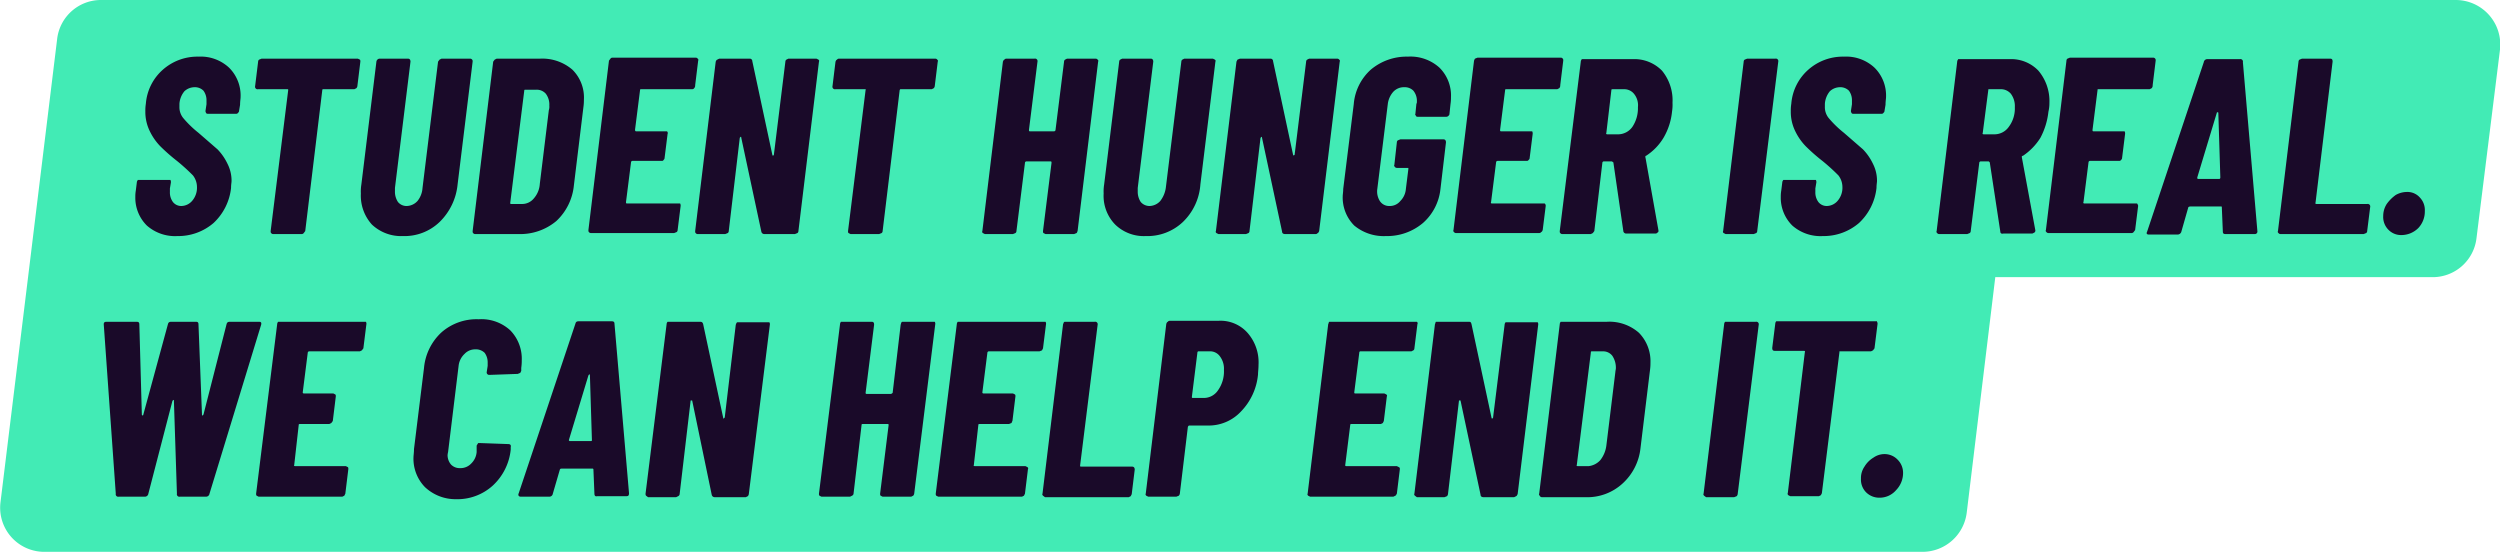 <svg id="Layer_1" data-name="Layer 1" xmlns="http://www.w3.org/2000/svg" viewBox="0 0 498.8 110.1"><defs><style>.cls-1{fill:#42ebb5;}.cls-2{fill:#1a0a29;}</style></defs><title>tagline</title><path class="cls-1" d="M490,0H20.2a8.8,8.8,0,0,0-8.8,7.8L5.6,55.3h0L.1,100.2a8.8,8.8,0,0,0,8.8,9.9H383.6a8.9,8.9,0,0,0,8.8-7.8l5.7-47h87.2a8.8,8.8,0,0,0,8.8-7.7l4.7-37.7A8.9,8.9,0,0,0,490,0Z"/><path class="cls-2" d="M29.3,45A7.8,7.8,0,0,1,27,39.3a7.2,7.2,0,0,1,.1-1.3l.2-1.6c0-.2.1-.3.2-.5H34a.9.9,0,0,1,.1.5l-.2,1.2v.7a3.2,3.2,0,0,0,.6,2,2.1,2.1,0,0,0,1.7.8A2.9,2.9,0,0,0,38.4,40a4,4,0,0,0,.9-2.7,3.8,3.8,0,0,0-.8-2.3,38.9,38.9,0,0,0-3.2-2.9A37.3,37.3,0,0,1,32,29.2a11.4,11.4,0,0,1-2.1-3,8.7,8.7,0,0,1-.9-4,8.6,8.6,0,0,1,.1-1.5,10.1,10.1,0,0,1,3.4-6.8,10.4,10.4,0,0,1,7.1-2.6,8.3,8.3,0,0,1,6.1,2.2A7.8,7.8,0,0,1,48,19.4c0,.3-.1.8-.1,1.5l-.2,1.2a.5.5,0,0,1-.2.4.4.4,0,0,1-.4.2H41.5c-.2,0-.3,0-.4-.2s-.1-.2-.1-.4l.2-1.3v-.7a3.2,3.2,0,0,0-.6-2,2.4,2.4,0,0,0-1.8-.7,3,3,0,0,0-2,.8,4.4,4.4,0,0,0-1,2.5v.6a3.4,3.4,0,0,0,.8,2.3,21.1,21.1,0,0,0,3,2.9l3.8,3.3a10.8,10.8,0,0,1,2,2.9,7.4,7.4,0,0,1,.8,3.4c0,.3-.1.7-.1,1.4a11.2,11.2,0,0,1-3.5,7,10.8,10.8,0,0,1-7.2,2.6A8.5,8.5,0,0,1,29.3,45Z"/><path class="cls-2" d="M71.8,11.9c.1.1.1.2.1.4l-.6,4.9a.8.8,0,0,1-.2.4l-.4.2H64.4c-.1.1-.1.1-.1.2L60.9,46.1l-.3.4a.5.5,0,0,1-.4.2H54.5a.5.5,0,0,1-.4-.2c-.1-.1-.1-.2-.1-.4L57.5,18c0-.2,0-.2-.2-.2H51.5a.5.5,0,0,1-.6-.6l.6-4.9a.5.5,0,0,1,.2-.4l.5-.2H71.4Z"/><path class="cls-2" d="M74.2,44.8A8.6,8.6,0,0,1,72,38.6a8.7,8.7,0,0,1,.1-1.8l3-24.5a.7.7,0,0,1,.6-.6h5.7c.3,0,.5.2.5.6L78.8,37.5v.7a3.7,3.7,0,0,0,.6,2.1,2.2,2.2,0,0,0,1.8.8,3,3,0,0,0,2.1-1,4.6,4.6,0,0,0,1-2.6l3.1-25.2.3-.4.4-.2h5.7a.5.5,0,0,1,.4.2c.1.1.1.2.1.4l-3,24.5a12.1,12.1,0,0,1-3.6,7.5,10.1,10.1,0,0,1-7.3,2.8A8.5,8.5,0,0,1,74.2,44.8Z"/><path class="cls-2" d="M94.4,46.5c-.1-.1-.1-.2-.1-.4l4.1-33.8.3-.4.4-.2h8.7a9.2,9.2,0,0,1,6.4,2.2,7.8,7.8,0,0,1,2.3,6,9.9,9.9,0,0,1-.1,1.5L114.5,37a11.2,11.2,0,0,1-3.5,7.1,11.2,11.2,0,0,1-7.5,2.6H94.8A.5.5,0,0,1,94.4,46.5Zm7.6-5.8h2.2a3,3,0,0,0,2.3-1.1,4.8,4.8,0,0,0,1.2-2.9l1.8-14.7a2.2,2.2,0,0,0,.1-.9,3.6,3.6,0,0,0-.7-2.4,2.4,2.4,0,0,0-1.9-.8h-2.2c-.1,0-.2,0-.2.2l-2.8,22.4C101.8,40.6,101.8,40.7,102,40.7Z"/><path class="cls-2" d="M138.5,17.6a.5.5,0,0,1-.4.2H127.9c-.1,0-.2,0-.2.2l-1,7.9c0,.2.1.3.2.3h6.2c.1.2.2.3.1.5l-.6,4.8a.5.5,0,0,1-.2.4c-.1.2-.2.2-.4.2h-5.8a.3.3,0,0,0-.3.3l-1,7.9c0,.2,0,.3.2.3h10.6a.9.9,0,0,1,.1.5l-.6,4.8a.5.5,0,0,1-.2.4l-.5.2H117.9a.5.5,0,0,1-.4-.2c-.1-.1-.1-.2-.1-.4l4.1-33.8.3-.4a.5.5,0,0,1,.4-.2h16.6a.5.5,0,0,1,.4.2c.1.1.2.2.1.4l-.6,4.9A.8.8,0,0,1,138.5,17.6Z"/><path class="cls-2" d="M138.8,46.5c-.1-.1-.1-.2-.1-.4l4.1-33.8c.1-.2.1-.3.3-.4l.4-.2h6.1a.5.5,0,0,1,.5.5l4,18.7c0,.1.1.2.2.1a.1.1,0,0,0,.1-.1l2.3-18.6a.5.5,0,0,1,.2-.4l.4-.2h5.6l.4.2c.1.1.2.2.1.4l-4.1,33.8a.5.5,0,0,1-.2.4l-.5.2h-6.1a.6.6,0,0,1-.6-.5l-4-18.7c0-.1,0-.2-.1-.2s-.1.1-.2.2l-2.2,18.6a.5.5,0,0,1-.2.4l-.5.2h-5.5A.5.5,0,0,1,138.8,46.5Z"/><path class="cls-2" d="M187,11.9c.1.1.2.2.1.4l-.6,4.9a.8.8,0,0,1-.2.4l-.4.2h-6.3c0,.1-.1.1-.1.2l-3.4,28.1a.5.5,0,0,1-.2.4l-.5.2h-5.7l-.4-.2c-.1-.1-.1-.2-.1-.4L172.7,18c.1-.2,0-.2-.2-.2h-5.8a.5.5,0,0,1-.6-.6l.6-4.9c.1-.2.1-.3.3-.4a.5.5,0,0,1,.4-.2h19.2A.5.5,0,0,1,187,11.9Z"/><path class="cls-2" d="M212.5,11.9l.4-.2h5.7a.5.5,0,0,1,.4.2c.1.1.2.2.1.4L215,46.1c-.1.2-.1.3-.2.4l-.5.2h-5.7l-.4-.2c-.1-.1-.1-.2-.1-.4l1.7-13.6c0-.2,0-.3-.2-.3h-4.8a.3.3,0,0,0-.3.3l-1.7,13.6a.5.5,0,0,1-.2.4l-.5.2h-5.6l-.4-.2c-.1-.1-.2-.2-.1-.4l4.1-33.8c.1-.2.1-.3.3-.4a.5.5,0,0,1,.4-.2h5.6a.5.5,0,0,1,.6.6l-1.7,13.6c0,.2,0,.3.2.3h4.8a.3.3,0,0,0,.3-.3l1.7-13.6A.5.5,0,0,1,212.5,11.9Z"/><path class="cls-2" d="M222.5,44.8a8.2,8.2,0,0,1-2.3-6.2,8.7,8.7,0,0,1,.1-1.8l3-24.5a.5.5,0,0,1,.2-.4l.4-.2h5.7c.3,0,.5.2.5.6L227,37.5v.7a3.7,3.7,0,0,0,.6,2.1,2.3,2.3,0,0,0,1.8.8,3,3,0,0,0,2.1-1,5.6,5.6,0,0,0,1.1-2.6l3.1-25.2a.5.5,0,0,1,.2-.4l.4-.2H242l.4.2c.1.1.2.2.1.4l-3,24.5a11.5,11.5,0,0,1-3.5,7.5,10.3,10.3,0,0,1-7.4,2.8A8.2,8.2,0,0,1,222.5,44.8Z"/><path class="cls-2" d="M242.7,46.5c-.1-.1-.2-.2-.1-.4l4.1-33.8.2-.4.5-.2h6.1a.5.5,0,0,1,.5.5l4,18.7c0,.1.1.2.1.1s.2,0,.2-.1l2.3-18.6a.5.5,0,0,1,.2-.4l.4-.2h5.6a.5.5,0,0,1,.4.2c.1.1.2.2.1.4l-4.1,33.8c-.1.2-.1.3-.3.4a.5.5,0,0,1-.4.2h-6.1c-.4,0-.6-.2-.6-.5l-4-18.7c0-.1,0-.2-.1-.2l-.2.2-2.2,18.6a.5.5,0,0,1-.2.4l-.5.2h-5.5Z"/><path class="cls-2" d="M270.2,45a7.9,7.9,0,0,1-2.3-5.9c0-.3.1-.8.1-1.4l2.1-16.9a10.4,10.4,0,0,1,3.4-6.9,11.1,11.1,0,0,1,7.4-2.6,8.6,8.6,0,0,1,6.3,2.2,7.8,7.8,0,0,1,2.3,5.9,8.8,8.8,0,0,1-.1,1.4l-.2,1.9a.5.5,0,0,1-.2.4.6.6,0,0,1-.5.2h-5.6c-.2,0-.3,0-.4-.2s-.2-.2-.1-.4l.2-2c.1-.1.1-.3.1-.6a3.2,3.2,0,0,0-.7-2,2.4,2.4,0,0,0-1.8-.7,2.9,2.9,0,0,0-2.2.9,4.5,4.5,0,0,0-1.1,2.4l-2.1,17a3.6,3.6,0,0,0,.5,2.4,2.2,2.2,0,0,0,1.9,1,2.7,2.7,0,0,0,2.2-1,3.8,3.8,0,0,0,1.1-2.4l.5-4c0-.2,0-.2-.2-.2h-2.1a.5.5,0,0,1-.4-.2c-.1-.1-.2-.3-.1-.4l.5-4.5a.5.5,0,0,1,.2-.4l.5-.2H288c.3,0,.5.2.5.6l-1.1,9.3a10.5,10.5,0,0,1-3.5,6.8,11.1,11.1,0,0,1-7.4,2.6A9.2,9.2,0,0,1,270.2,45Z"/><path class="cls-2" d="M311.1,17.6l-.4.2H300.5c-.1,0-.2,0-.2.2l-1,7.9c0,.2,0,.3.2.3h6.2a.9.9,0,0,1,.1.5l-.6,4.8a.5.5,0,0,1-.2.4.4.4,0,0,1-.4.2h-5.8a.3.3,0,0,0-.3.3l-1,7.9c-.1.2,0,.3.2.3h10.5a.6.6,0,0,1,.2.5l-.6,4.8c-.1.2-.1.3-.3.4a.5.5,0,0,1-.4.2H290.5a.5.5,0,0,1-.4-.2c-.1-.1-.2-.2-.1-.4l4.1-33.8c.1-.2.1-.3.2-.4l.5-.2h16.6a.5.5,0,0,1,.4.2c.1.1.1.2.1.4l-.6,4.9A.8.8,0,0,1,311.1,17.6Z"/><path class="cls-2" d="M323.9,46.2l-2-13.8-.3-.2H320a.3.3,0,0,0-.3.3l-1.6,13.6-.3.4-.4.2h-5.7a.5.5,0,0,1-.4-.2c-.1-.1-.1-.2-.1-.4l4.2-33.8c0-.2.1-.3.2-.5h10.2a7.7,7.7,0,0,1,5.8,2.3,9.3,9.3,0,0,1,2.1,6.4,8.7,8.7,0,0,1-.1,1.8,12.8,12.8,0,0,1-1.7,5.2,11,11,0,0,1-3.5,3.6c-.1,0-.1,0-.1.1s-.1.1,0,.2L330.9,46h0c0,.2,0,.3-.2.4a.5.5,0,0,1-.4.2h-5.8A.6.6,0,0,1,323.9,46.2ZM321.5,18l-1,8.5c-.1.2,0,.3.2.3h2.2a3.5,3.5,0,0,0,2.8-1.5,6.7,6.7,0,0,0,1.1-3.9,3.6,3.6,0,0,0-.8-2.7,2.5,2.5,0,0,0-2-.9h-2.2C321.6,17.8,321.5,17.8,321.5,18Z"/><path class="cls-2" d="M343.9,46.5c-.1-.1-.2-.2-.1-.4l4.1-33.8a.5.5,0,0,1,.2-.4l.5-.2h5.6a.5.5,0,0,1,.6.6l-4.2,33.8a.5.5,0,0,1-.2.4l-.5.2h-5.6Z"/><path class="cls-2" d="M357.6,45a7.8,7.8,0,0,1-2.3-5.7,7.2,7.2,0,0,1,.1-1.3l.2-1.6c0-.2.1-.3.2-.5h6.5a.9.9,0,0,1,.1.5l-.2,1.2v.7a3.2,3.2,0,0,0,.6,2,2.1,2.1,0,0,0,1.7.8,2.9,2.9,0,0,0,2.2-1.1,4,4,0,0,0,.9-2.7,3.8,3.8,0,0,0-.8-2.3,38.9,38.9,0,0,0-3.2-2.9,37.3,37.3,0,0,1-3.3-2.9,11.4,11.4,0,0,1-2.1-3,8.7,8.7,0,0,1-.9-4,8.6,8.6,0,0,1,.1-1.5,10.1,10.1,0,0,1,3.4-6.8,10.4,10.4,0,0,1,7.1-2.6,8.3,8.3,0,0,1,6.1,2.2,7.8,7.8,0,0,1,2.3,5.9c0,.3-.1.8-.1,1.5l-.2,1.2a.5.5,0,0,1-.2.4.4.4,0,0,1-.4.2h-5.6c-.2,0-.3,0-.4-.2s-.1-.2-.1-.4l.2-1.3v-.7a3.2,3.2,0,0,0-.6-2,2.4,2.4,0,0,0-1.8-.7,3,3,0,0,0-2,.8,4.4,4.4,0,0,0-1,2.5v.6a3.4,3.4,0,0,0,.8,2.3,21.1,21.1,0,0,0,3,2.9l3.8,3.3a10.8,10.8,0,0,1,2,2.9,7.4,7.4,0,0,1,.8,3.4c0,.3-.1.7-.1,1.4a11.2,11.2,0,0,1-3.5,7,10.8,10.8,0,0,1-7.2,2.6A8.5,8.5,0,0,1,357.6,45Z"/><path class="cls-2" d="M399.1,46.2,397,32.4l-.2-.2h-1.6a.3.3,0,0,0-.3.3l-1.7,13.6a.5.5,0,0,1-.2.4l-.5.2h-5.6a.5.5,0,0,1-.4-.2c-.1-.1-.2-.2-.1-.4l4.1-33.8c0-.2.1-.3.2-.5H401a7.5,7.5,0,0,1,5.7,2.3,9.4,9.4,0,0,1,2.2,6.4,7.4,7.4,0,0,1-.2,1.8,14.4,14.4,0,0,1-1.6,5.2,12,12,0,0,1-3.5,3.6c-.1,0-.2,0-.2.1v.2L406.1,46h0a.5.5,0,0,1-.2.4l-.4.2h-5.8C399.3,46.7,399.1,46.5,399.1,46.2ZM396.7,18l-1.1,8.5c-.1.2,0,.3.2.3H398a3.5,3.5,0,0,0,2.8-1.5,6.1,6.1,0,0,0,1.2-3.9,4.1,4.1,0,0,0-.8-2.7,2.6,2.6,0,0,0-2.1-.9h-2.2C396.7,17.8,396.7,17.8,396.7,18Z"/><path class="cls-2" d="M429.3,17.6l-.4.2H418.7c-.2,0-.2,0-.2.2l-1,7.9c0,.2,0,.3.2.3h6.2a.9.9,0,0,1,.1.5l-.6,4.8a.5.5,0,0,1-.2.4.4.4,0,0,1-.4.2H417a.3.3,0,0,0-.3.3l-1,7.9c-.1.2,0,.3.2.3h10.5c.1.2.2.3.2.5l-.6,4.8-.3.4a.5.5,0,0,1-.4.2H408.7a.5.5,0,0,1-.4-.2c-.1-.1-.2-.2-.1-.4l4.1-33.8a.5.5,0,0,1,.2-.4l.5-.2h16.6a.5.5,0,0,1,.4.2c.1.1.1.2.1.4l-.6,4.9A.8.8,0,0,1,429.3,17.6Z"/><path class="cls-2" d="M443.5,46.2l-.2-4.8c0-.1,0-.2-.1-.2H437c-.2,0-.4.1-.4.2l-1.4,4.9a.8.8,0,0,1-.7.5h-5.7c-.5,0-.6-.2-.4-.6l11.3-33.8a.7.7,0,0,1,.7-.6h6.5a.5.5,0,0,1,.6.6l2.9,33.8h0a.5.5,0,0,1-.5.5H444C443.6,46.7,443.5,46.5,443.5,46.2Zm-4.9-10.5h4.2c.1,0,.2-.1.2-.3l-.4-12.9a.1.1,0,0,0-.1-.1c-.1,0-.2,0-.2.1l-3.9,12.9C438.4,35.6,438.4,35.7,438.6,35.7Z"/><path class="cls-2" d="M454.6,46.5c-.1-.1-.2-.2-.1-.4l4.1-33.8a.5.5,0,0,1,.2-.4l.5-.2h5.6c.4,0,.5.2.5.6L462,40.4c-.1.2,0,.3.2.3h10.1a.5.5,0,0,1,.6.6l-.6,4.8a.5.5,0,0,1-.2.4l-.5.2H455A.5.5,0,0,1,454.6,46.5Z"/><path class="cls-2" d="M476.5,45.8a3.6,3.6,0,0,1-1-2.7,4.4,4.4,0,0,1,.7-2.4,7.7,7.7,0,0,1,1.8-1.8,4.6,4.6,0,0,1,2.2-.6,3.3,3.3,0,0,1,2.6,1.1,3.6,3.6,0,0,1,1,2.7,4.8,4.8,0,0,1-1.3,3.4,4.8,4.8,0,0,1-3.4,1.4A3.5,3.5,0,0,1,476.5,45.8Z"/><path class="cls-2" d="M23.1,98.5,20.7,64.7h0c0-.4.2-.5.6-.5h5.9c.4,0,.6.1.6.5l.5,18a.2.2,0,0,0,.2.2.3.3,0,0,0,.1-.2l4.9-18c.1-.4.3-.5.7-.5h4.9c.3,0,.5.1.5.5l.7,18c0,.1,0,.2.1.2s.1-.1.2-.2l4.6-18c.1-.4.3-.5.7-.5h5.8c.4,0,.5.2.4.6L41.8,98.5a.7.7,0,0,1-.7.6H35.9a.5.5,0,0,1-.6-.6L34.7,80c0-.1,0-.2-.1-.2s-.1.1-.2.2L29.6,98.5a.7.7,0,0,1-.7.6H23.7A.5.5,0,0,1,23.1,98.5Z"/><path class="cls-2" d="M72.2,69.9l-.4.2H61.7a.3.3,0,0,0-.3.3l-1,7.9a.2.2,0,0,0,.2.2h5.9l.4.2c.1.1.1.2.1.4L66.4,84l-.3.4-.4.2H59.9c-.2,0-.3,0-.3.2l-.9,8c-.1.1,0,.2.2.2H69l.4.2c.1.1.1.2.1.4l-.6,4.9-.2.4-.4.2H51.6l-.4-.2a.6.6,0,0,1-.1-.4l4.2-33.8a.8.8,0,0,1,.2-.5H73a.7.7,0,0,1,.1.5l-.6,4.8Z"/><path class="cls-2" d="M84.8,97.2a8.1,8.1,0,0,1-2.3-6c0-.3.1-.9.1-1.6l2-16.2a11,11,0,0,1,3.5-7.1,10.6,10.6,0,0,1,7.4-2.6,8.5,8.5,0,0,1,6.3,2.2,8.1,8.1,0,0,1,2.3,6,9.9,9.9,0,0,1-.1,1.5V74l-.2.4-.5.2-5.7.2a.5.5,0,0,1-.5-.5l.2-1.3v-.6a3.2,3.2,0,0,0-.6-2,2.5,2.5,0,0,0-1.9-.7,2.9,2.9,0,0,0-2.1.9A3.8,3.8,0,0,0,91.5,73L89.4,90.2a3.5,3.5,0,0,0-.1.6,2.9,2.9,0,0,0,.7,1.9,2.4,2.4,0,0,0,1.8.7,2.9,2.9,0,0,0,2.2-.9,3.6,3.6,0,0,0,1.1-2.3V88.9l.3-.5h.4l5.6.2c.4,0,.6.2.5.6v.5a11.3,11.3,0,0,1-3.6,7.2,10.5,10.5,0,0,1-7.3,2.7A8.9,8.9,0,0,1,84.8,97.2Z"/><path class="cls-2" d="M118.6,98.5l-.2-4.8c0-.1,0-.1-.1-.2h-6.2c-.2,0-.3,0-.4.2l-1.4,4.8a.7.7,0,0,1-.7.6h-5.7c-.4,0-.6-.3-.4-.7l11.3-33.8c.1-.4.3-.5.7-.5H122c.4,0,.6.1.6.5l2.9,33.8h0c0,.4-.1.6-.5.6h-5.9C118.8,99.1,118.6,98.9,118.6,98.5ZM113.7,88h4.2c.2,0,.2-.1.2-.2l-.4-12.9c0-.1,0-.2-.1-.2s-.1.1-.2.2l-3.9,12.9A.2.2,0,0,0,113.7,88Z"/><path class="cls-2" d="M128.9,98.9a.6.6,0,0,1-.1-.4L133,64.7a.8.8,0,0,1,.2-.5h6.5c.3,0,.5.1.6.5l4,18.7c0,.1,0,.1.1.1l.2-.2,2.2-18.5c.1-.2.1-.4.3-.5h6.4a.7.7,0,0,1,.1.5l-4.2,33.8a.8.8,0,0,1-.2.4l-.4.2h-6.2a.6.6,0,0,1-.6-.5l-3.9-18.8h-.3l-2.2,18.7a.5.5,0,0,1-.3.4l-.4.2h-5.6Z"/><path class="cls-2" d="M180,64.2h6.5a.7.7,0,0,1,.1.5l-4.2,33.8a.8.8,0,0,1-.2.4l-.4.2h-5.7l-.4-.2a.6.6,0,0,1-.1-.4l1.7-13.7c0-.2-.1-.2-.2-.2h-4.9c-.2,0-.3,0-.3.2l-1.6,13.7a.5.5,0,0,1-.3.4l-.4.2h-5.7l-.4-.2a.6.6,0,0,1-.1-.4l4.2-33.8a.8.8,0,0,1,.2-.5h6.1c.4,0,.5.2.5.6l-1.7,13.6a.2.2,0,0,0,.2.2h4.9l.3-.2,1.6-13.6C179.8,64.5,179.8,64.3,180,64.2Z"/><path class="cls-2" d="M207.9,69.9l-.5.2H197.3a.3.3,0,0,0-.3.3l-1,7.9a.2.2,0,0,0,.2.2h5.9l.4.2c.1.1.1.2.1.4L202,84c-.1.1-.1.3-.2.4l-.5.2h-5.8c-.2,0-.3,0-.3.2l-.9,8c-.1.1,0,.2.2.2h10.1l.4.2c.1.1.2.2.1.4l-.6,4.9-.2.4-.4.2H187.2l-.4-.2a.6.6,0,0,1-.1-.4l4.2-33.8a.8.8,0,0,1,.2-.5h17.5a.7.7,0,0,1,.1.5l-.6,4.8Z"/><path class="cls-2" d="M208.1,98.9c-.1-.1-.2-.3-.1-.4l4.1-33.8c.1-.2.1-.4.3-.5h6a.5.5,0,0,1,.6.6l-3.5,28.1c0,.1,0,.2.2.2h10.2c.3,0,.5.2.5.6l-.6,4.9-.2.4-.4.2H208.5Z"/><path class="cls-2" d="M248.9,66.4a8.9,8.9,0,0,1,2.2,6.4c0,.8-.1,1.4-.1,1.9a12.2,12.2,0,0,1-3.4,7.4,8.8,8.8,0,0,1-6.7,2.8h-3.6q-.2,0-.3.3l-1.6,13.3a.8.8,0,0,1-.2.4l-.5.2h-5.6l-.4-.2c-.1-.1-.2-.3-.1-.4l4.1-33.9c.1-.2.1-.3.3-.4a.5.5,0,0,1,.4-.2h9.8A7.2,7.2,0,0,1,248.9,66.4ZM243,77.9a6.5,6.5,0,0,0,1.2-4.1,4.1,4.1,0,0,0-.8-2.7,2.4,2.4,0,0,0-2.1-1h-2.2c-.1,0-.2.1-.2.3l-1.1,8.8c0,.1,0,.2.2.2h2.1A3.4,3.4,0,0,0,243,77.9Z"/><path class="cls-2" d="M282,69.9l-.4.2H271.4c-.1,0-.2.1-.2.3l-1,7.9c0,.1,0,.2.2.2h5.8l.4.2c.1.1.2.2.1.4l-.6,4.9-.2.4-.4.2h-5.8c-.2,0-.3,0-.3.2l-1,8c0,.1,0,.2.2.2h10.1l.4.2c.2.1.2.2.2.4l-.6,4.9c-.1.1-.1.3-.3.4l-.4.2H261.4l-.4-.2c-.1-.1-.2-.3-.1-.4L265,64.7c.1-.2.1-.4.2-.5h17.5a.4.4,0,0,1,.1.5l-.6,4.8A.5.5,0,0,1,282,69.9Z"/><path class="cls-2" d="M282.3,98.9c-.1-.1-.2-.3-.1-.4l4.1-33.8c.1-.2.1-.4.2-.5h6.6c.3,0,.4.1.5.5l4,18.7a.1.1,0,0,0,.1.1.2.2,0,0,0,.2-.2l2.3-18.5a.8.8,0,0,1,.2-.5h6.4a.7.7,0,0,1,.1.5l-4.1,33.8c-.1.1-.1.3-.3.4l-.4.2H296c-.4,0-.6-.2-.6-.5l-4-18.8h-.3l-2.2,18.7a.8.8,0,0,1-.2.4l-.5.2h-5.5Z"/><path class="cls-2" d="M307.2,98.9c-.1-.1-.2-.3-.1-.4l4.1-33.8a.8.8,0,0,1,.2-.5h9.2a8.9,8.9,0,0,1,6.4,2.2,8.1,8.1,0,0,1,2.3,6,9.9,9.9,0,0,1-.1,1.5l-1.9,15.6a11.1,11.1,0,0,1-3.6,7,10.4,10.4,0,0,1-7.4,2.7h-8.7A.5.5,0,0,1,307.2,98.9Zm7.6-5.9H317a3.7,3.7,0,0,0,2.3-1.2,5.9,5.9,0,0,0,1.2-2.9l1.8-14.7c0-.2.1-.5.1-.8a4.3,4.3,0,0,0-.7-2.4,2.3,2.3,0,0,0-1.9-.9h-2.2c-.2,0-.2.1-.2.3l-2.8,22.4C314.5,92.9,314.6,93,314.8,93Z"/><path class="cls-2" d="M340,98.9c-.1-.1-.2-.3-.1-.4L344,64.7a.8.8,0,0,1,.2-.5h6.1a.5.5,0,0,1,.6.6l-4.2,33.8a.8.8,0,0,1-.2.4l-.5.2h-5.6Z"/><path class="cls-2" d="M374.5,64.2a.7.7,0,0,1,.1.5l-.6,4.8-.3.4-.4.2H367v.2l-3.5,28.1-.2.4-.4.2h-5.7l-.4-.2c-.1-.1-.2-.3-.1-.4l3.4-28.1c.1-.2,0-.3-.2-.3h-5.8c-.4,0-.5-.2-.5-.6l.6-4.8a.8.8,0,0,1,.2-.5h20.1Z"/><path class="cls-2" d="M372.3,98.2a3.6,3.6,0,0,1-1-2.7,4,4,0,0,1,.7-2.4,5.2,5.2,0,0,1,1.8-1.8,3.8,3.8,0,0,1,2.2-.7,3.6,3.6,0,0,1,2.6,1.1,3.7,3.7,0,0,1,1.1,2.7,4.9,4.9,0,0,1-1.4,3.4,4.3,4.3,0,0,1-3.3,1.5A3.7,3.7,0,0,1,372.3,98.2Z"/></svg>